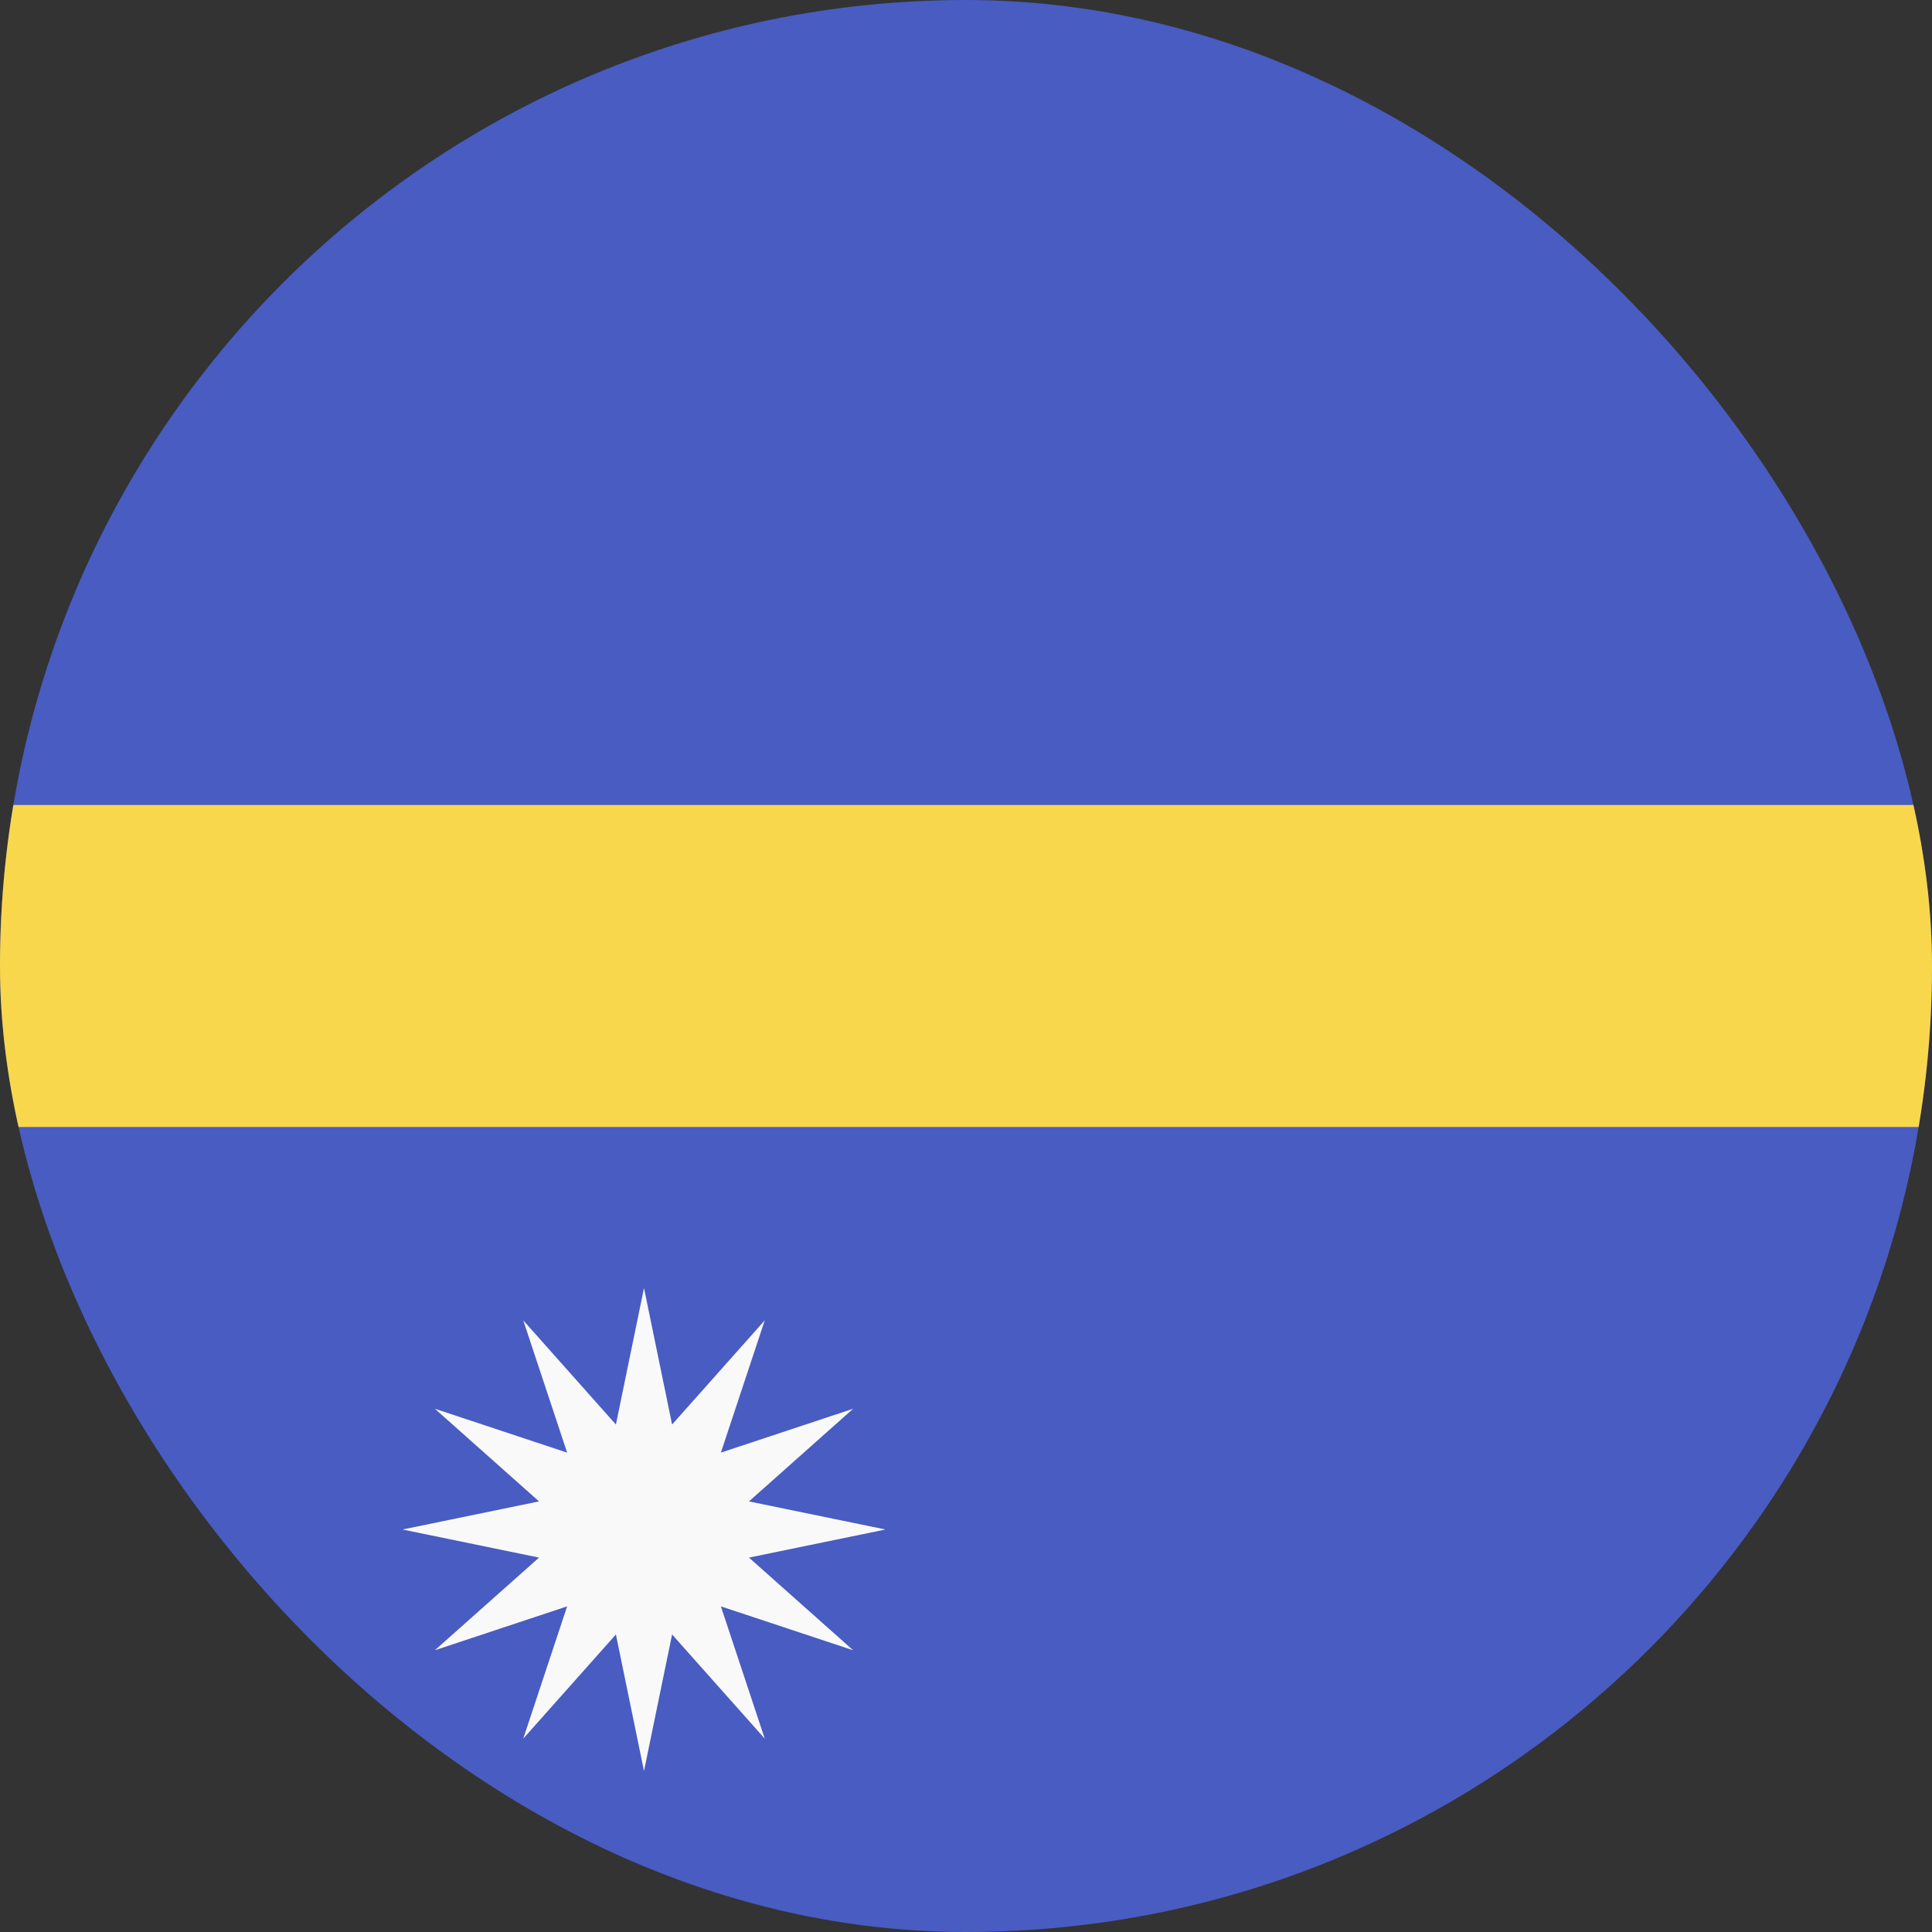 <svg width="24" height="24" viewBox="0 0 24 24" fill="none" xmlns="http://www.w3.org/2000/svg">
<rect x="0" y="0" width="24" height="24" fill="#333333" stroke="none"/>
<g clip-path="url(#clip0_440_1594)">
<rect width="24" height="24" rx="12" fill="#485CC2"/>
<path d="M24 10L24 14L-1.74846e-07 14L0 10L24 10Z" fill="#F8D74C"/>
<path d="M8 16L8.349 17.696L9.5 16.402L8.955 18.045L10.598 17.5L9.304 18.651L11 19L9.304 19.349L10.598 20.5L8.955 19.955L9.5 21.598L8.349 20.304L8 22L7.651 20.304L6.5 21.598L7.045 19.955L5.402 20.5L6.696 19.349L5 19L6.696 18.651L5.402 17.5L7.045 18.045L6.5 16.402L7.651 17.696L8 16Z" fill="#F9F9F9"/>
</g>
<defs>
<clipPath id="clip0_440_1594">
<rect width="24" height="24" rx="12" fill="white"/>
</clipPath>
</defs>
</svg>
